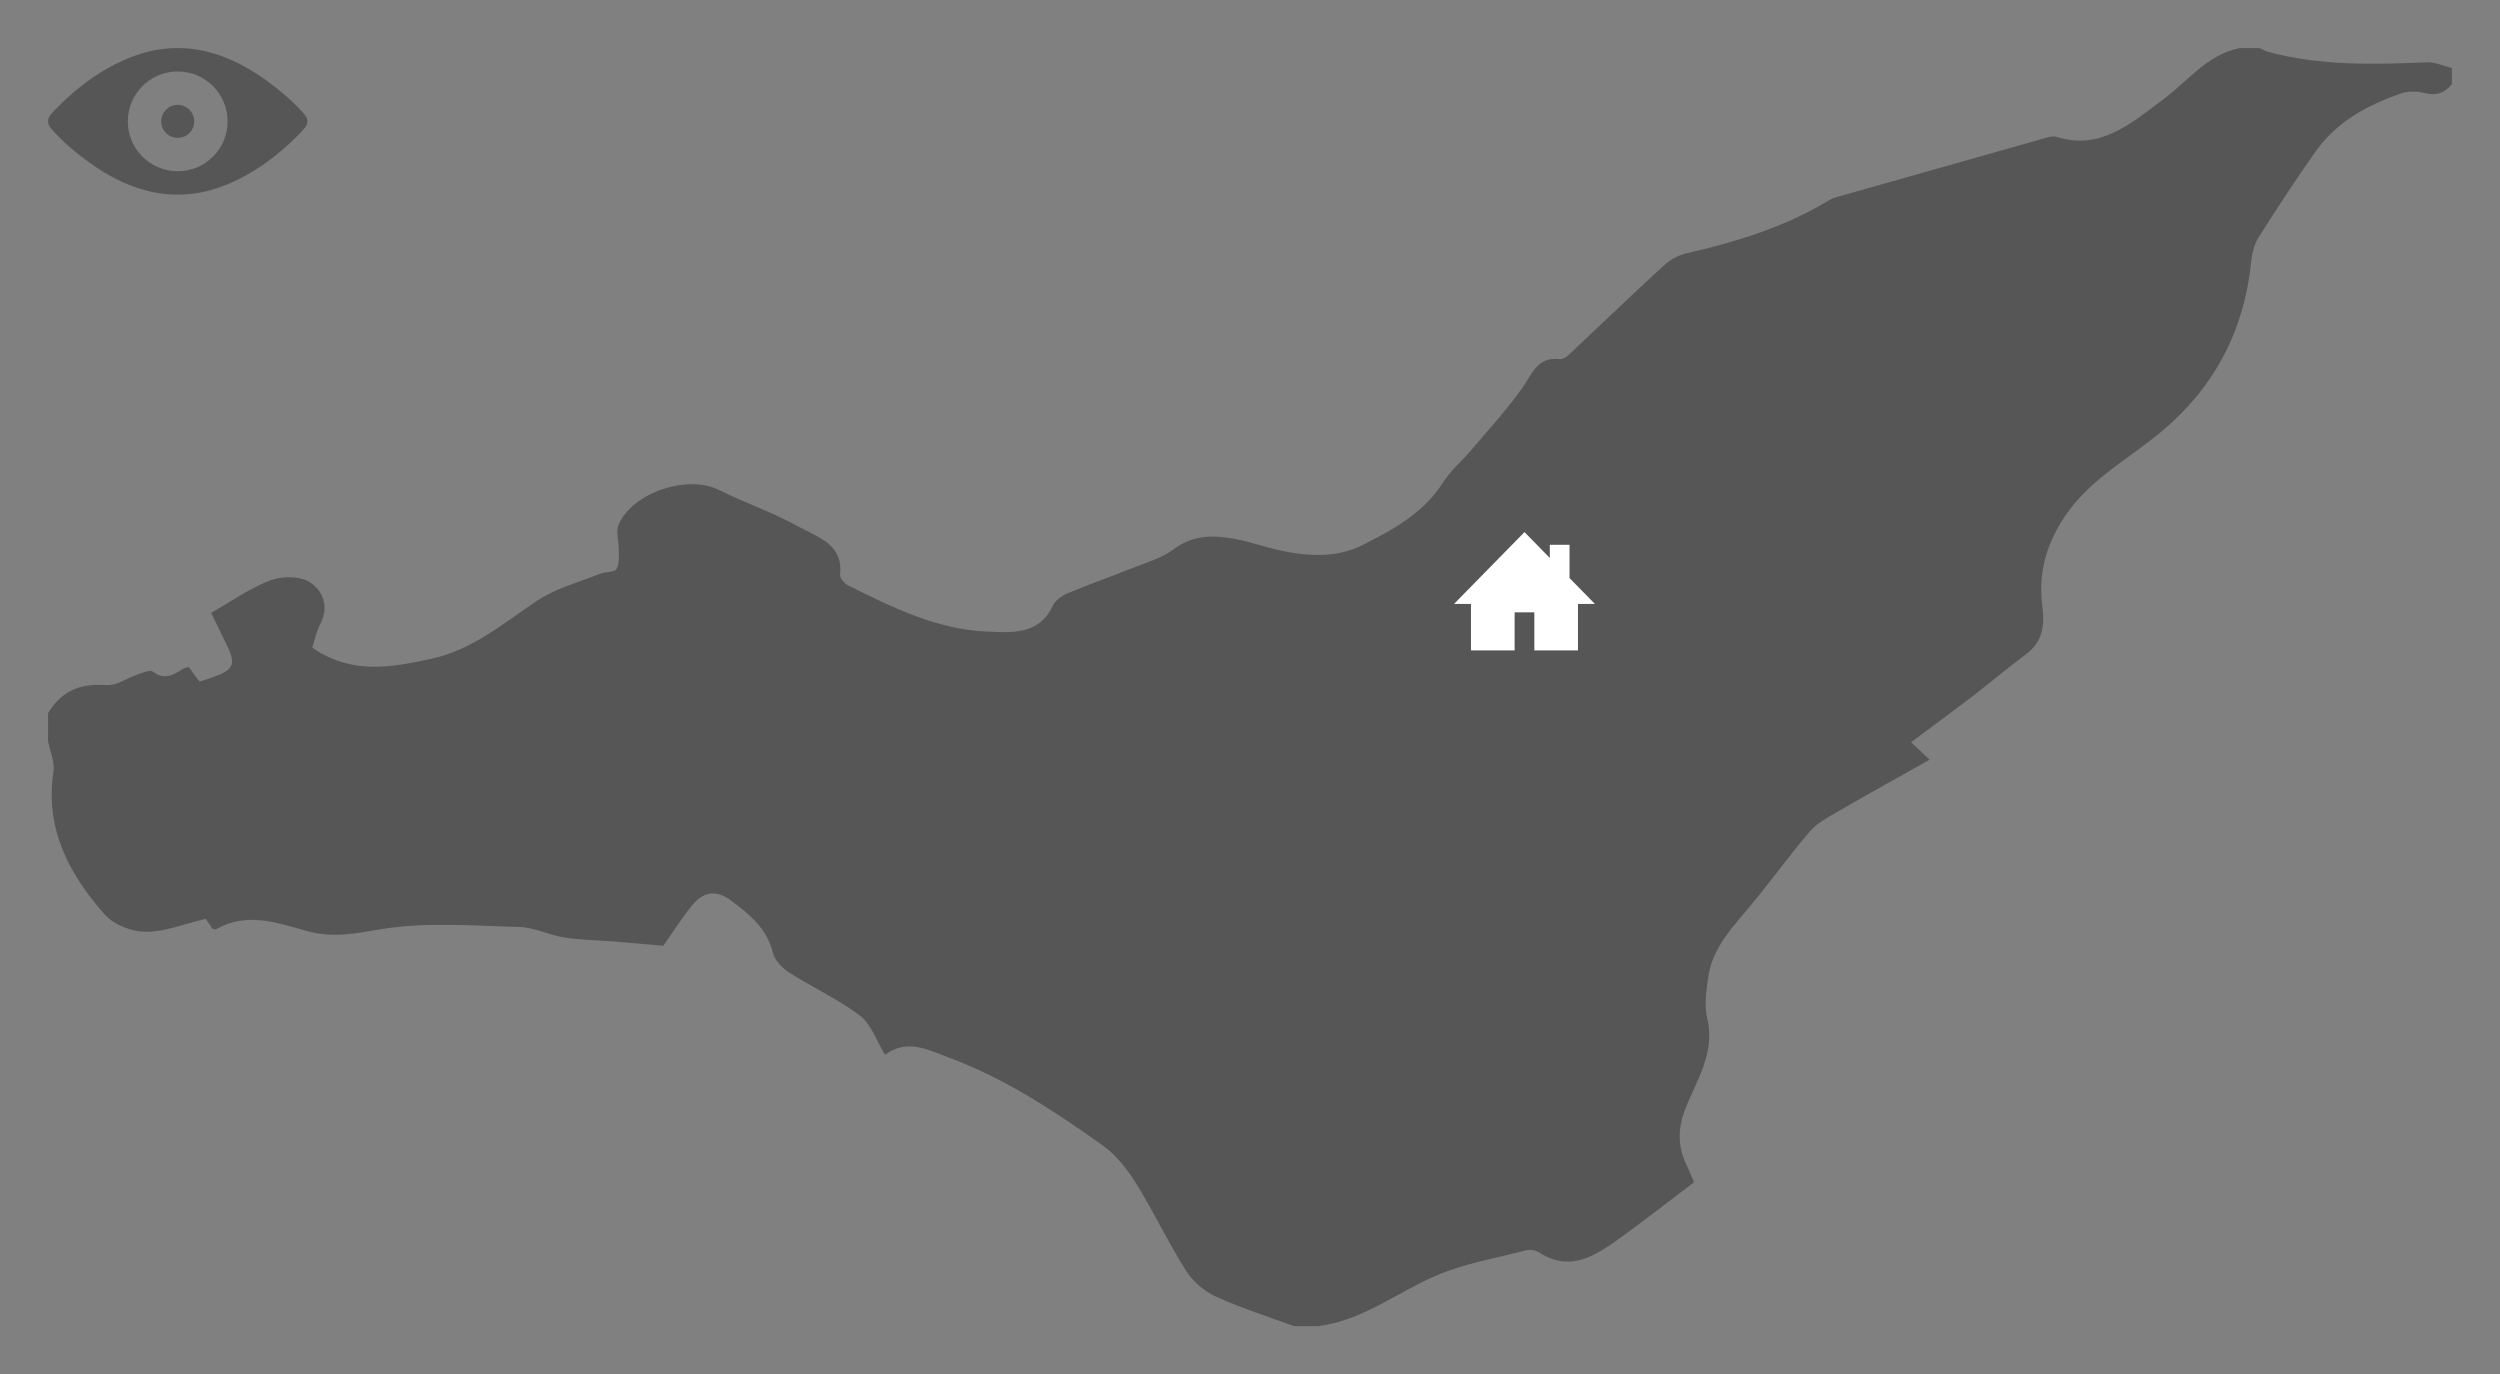 <?xml version="1.0" encoding="utf-8"?>
<!-- Generator: Adobe Illustrator 16.0.0, SVG Export Plug-In . SVG Version: 6.00 Build 0)  -->
<!DOCTYPE svg PUBLIC "-//W3C//DTD SVG 1.1//EN" "http://www.w3.org/Graphics/SVG/1.1/DTD/svg11.dtd">
<svg version="1.1" id="Layer_1" xmlns="http://www.w3.org/2000/svg" xmlns:xlink="http://www.w3.org/1999/xlink" x="0px" y="0px"
	 width="624px" height="343px" viewBox="0 0 624 343" enable-background="new 0 0 624 343" xml:space="preserve">
<rect x="0" y="0" width="624" height="343" fill="#808080" stroke="none"/>
<g>
	<path fill="#565656" d="M559,12c1.667,0,3.333,0,5,0c0.744,0.329,1.46,0.762,2.236,0.971c13.011,3.492,26.26,3.147,39.546,2.579
		c2.048-0.088,4.144,0.939,6.218,1.45c0,1.333,0,2.667,0,4c-1.853,2.282-4.029,2.976-7.011,2.198
		c-1.833-0.478-4.092-0.45-5.869,0.176c-8.255,2.908-15.873,7.008-21.069,14.337c-4.998,7.049-9.726,14.298-14.347,21.602
		c-1.089,1.722-1.614,3.98-1.823,6.05c-1.815,17.954-9.788,32.384-23.944,43.636c-7.977,6.34-16.987,11.292-22.884,20.391
		c-4.584,7.071-6.303,14.113-5.275,22.045c0.623,4.801,0.037,8.771-4.085,11.862c-4.626,3.468-9.054,7.197-13.644,10.714
		c-4.93,3.777-9.946,7.439-15.055,11.249c1.589,1.484,2.637,2.465,4.656,4.352c-8.047,4.531-15.54,8.67-22.943,12.963
		c-2.493,1.445-5.229,2.885-7.041,5.016c-5.591,6.578-10.592,13.656-16.205,20.213c-4.162,4.859-8.211,9.677-9.107,16.217
		c-0.457,3.329-1.002,6.924-0.234,10.091c2.104,8.683-2.673,15.474-5.502,22.774c-1.87,4.826-1.875,9.336,0.365,13.938
		c0.764,1.573,1.397,3.21,1.851,4.259c-6.815,5.146-13.053,10.078-19.526,14.68c-5.781,4.109-11.828,7.595-19.084,2.873
		c-0.873-0.568-2.312-0.807-3.32-0.547c-7.527,1.942-15.35,3.262-22.43,6.293c-9.82,4.204-18.41,11.253-29.473,12.619c-2,0-4,0-6,0
		c-6.498-2.397-13.146-4.468-19.428-7.337c-2.922-1.334-5.822-3.784-7.536-6.487c-4.442-7.006-7.981-14.581-12.364-21.629
		c-2.225-3.578-4.998-7.201-8.376-9.605c-12.046-8.573-24.364-16.746-38.402-21.949c-5.345-1.98-10.378-4.809-15.999-0.725
		c-2.202-3.605-3.458-7.666-6.209-9.745c-5.471-4.133-11.854-7.038-17.666-10.753c-1.743-1.113-3.633-3.036-4.096-4.922
		c-1.52-6.194-5.892-9.701-10.633-13.196c-3.791-2.794-6.91-1.849-9.508,1.301c-2.703,3.278-4.963,6.923-7.214,10.118
		c-4.013-0.353-8.07-0.73-12.13-1.059c-4.219-0.342-8.48-0.377-12.65-1.022c-3.755-0.581-7.393-2.515-11.115-2.612
		c-11.533-0.303-23.299-1.322-34.54,0.551c-6.446,1.074-12.025,2.266-18.533,0.451c-7.328-2.044-15.039-4.855-22.667-0.432
		c-0.21,0.121-0.624-0.109-0.945-0.178c-0.782-1.176-1.562-2.352-1.616-2.432c-5.445,1.283-10.186,3.249-14.922,3.237
		c-3.471-0.009-7.977-1.69-10.221-4.222c-8.922-10.066-15.054-21.426-12.887-35.74c0.366-2.415-0.856-5.069-1.344-7.613
		c0-2.334,0-4.666,0-7c3.295-5.56,8.074-7.511,14.531-6.995c2.518,0.201,5.188-1.79,7.826-2.669
		c1.243-0.414,3.086-1.231,3.777-0.707c2.962,2.25,5.231,0.797,7.65-0.754c0.368-0.236,0.875-0.252,1.326-0.372
		c0.934,1.261,1.791,2.419,2.675,3.613c1.179-0.374,2.128-0.65,3.062-0.974c5.649-1.96,6.189-3.302,3.54-8.616
		c-1.238-2.484-2.432-4.99-3.688-7.574c5.176-2.928,9.721-6.186,14.775-8.093c2.891-1.091,7.32-1.124,9.781,0.412
		c3.273,2.042,4.998,6.056,2.685,10.482c-1.025,1.961-1.449,4.236-1.992,5.898c9.811,6.818,19.705,4.95,29.726,2.774
		c10.305-2.238,17.994-8.885,26.417-14.503c4.63-3.088,10.339-4.574,15.6-6.688c1.386-0.557,3.642-0.312,4.205-1.229
		c0.808-1.318,0.514-3.362,0.538-5.098c0.026-1.947-0.75-4.153-0.081-5.801c3.302-8.126,17.186-12.732,25.021-8.849
		c6.625,3.284,13.706,5.702,20.143,9.294c4.59,2.561,10.99,4.248,10.164,11.874c-0.092,0.845,1.12,2.255,2.064,2.724
		c11.024,5.477,22.167,10.994,34.708,11.495c5.992,0.239,12.879,0.92,16.325-6.462c0.621-1.331,2.253-2.487,3.686-3.09
		c5.188-2.185,10.515-4.037,15.739-6.139c3.661-1.473,7.681-2.56,10.756-4.865c4.973-3.727,10.165-3.56,15.618-2.506
		c3.416,0.66,6.73,1.833,10.127,2.615c7.258,1.672,14.708,2.229,21.453-1.184c7.645-3.868,15.266-8.026,20.129-15.733
		c1.828-2.896,4.599-5.186,6.84-7.836c4.378-5.178,9.012-10.187,12.905-15.712c2.473-3.509,3.679-7.757,9.35-7.096
		c1.195,0.14,2.747-1.629,3.932-2.736c7.298-6.823,14.479-13.771,21.844-20.521c1.522-1.395,3.54-2.622,5.524-3.081
		c12.51-2.895,24.707-6.543,35.781-13.281c0.699-0.425,1.51-0.702,2.303-0.927c17.374-4.935,34.751-9.858,52.136-14.752
		c0.779-0.22,1.724-0.406,2.452-0.173c11.099,3.549,19.026-3.814,26.467-9.267C546.067,20.317,550.771,13.68,559,12z"/>
</g>
<polygon fill="#FFFFFF" points="391.754,144.285 391.754,135.978 386.833,135.978 386.833,139.266 380.508,132.814 362.938,150.736 
	367.154,150.736 367.154,162.333 378.049,162.333 378.049,152.845 382.968,152.845 382.968,162.333 393.862,162.333 
	393.862,150.736 398.079,150.736 "/>
<path fill="#565656" d="M76.711,30.172c-0.001-0.027-0.004-0.053-0.006-0.08c-0.001-0.014-0.002-0.027-0.003-0.041
	c-0.001-0.019-0.005-0.039-0.008-0.057c-0.002-0.023-0.005-0.045-0.009-0.067c0-0.002-0.001-0.006-0.001-0.009
	c-0.08-0.5-0.315-0.969-0.676-1.331c-2.064-2.447-4.521-4.625-7.017-6.613c-5.379-4.286-11.53-7.871-18.32-9.314
	c-3.924-0.833-7.873-0.869-11.818-0.164c-3.588,0.642-7.046,1.977-10.283,3.63c-5.067,2.589-9.694,6.158-13.726,10.159
	c-0.746,0.74-1.489,1.496-2.167,2.3c-0.903,1.071-0.903,2.338,0,3.409c2.064,2.447,4.521,4.624,7.018,6.613
	c5.379,4.285,11.53,7.869,18.32,9.312c3.924,0.834,7.874,0.87,11.818,0.165c3.588-0.642,7.046-1.976,10.284-3.63
	c5.066-2.59,9.693-6.158,13.725-10.159c0.746-0.741,1.488-1.496,2.167-2.301c0.361-0.361,0.597-0.83,0.676-1.331
	c0-0.003,0-0.006,0.001-0.008c0.003-0.023,0.006-0.045,0.009-0.067c0.002-0.019,0.006-0.038,0.007-0.058
	c0.001-0.014,0.002-0.026,0.004-0.04c0.002-0.026,0.004-0.052,0.006-0.079c0.002-0.04,0.003-0.08,0.003-0.121
	C76.716,30.251,76.713,30.212,76.711,30.172z M44.357,42.744c-6.877,0-12.452-5.574-12.452-12.452
	c0-6.876,5.575-12.452,12.452-12.452c6.877,0,12.452,5.575,12.452,12.452C56.81,37.169,51.235,42.744,44.357,42.744z"/>
<circle fill="#565656" cx="44.357" cy="30.292" r="4.122"/>
</svg>
